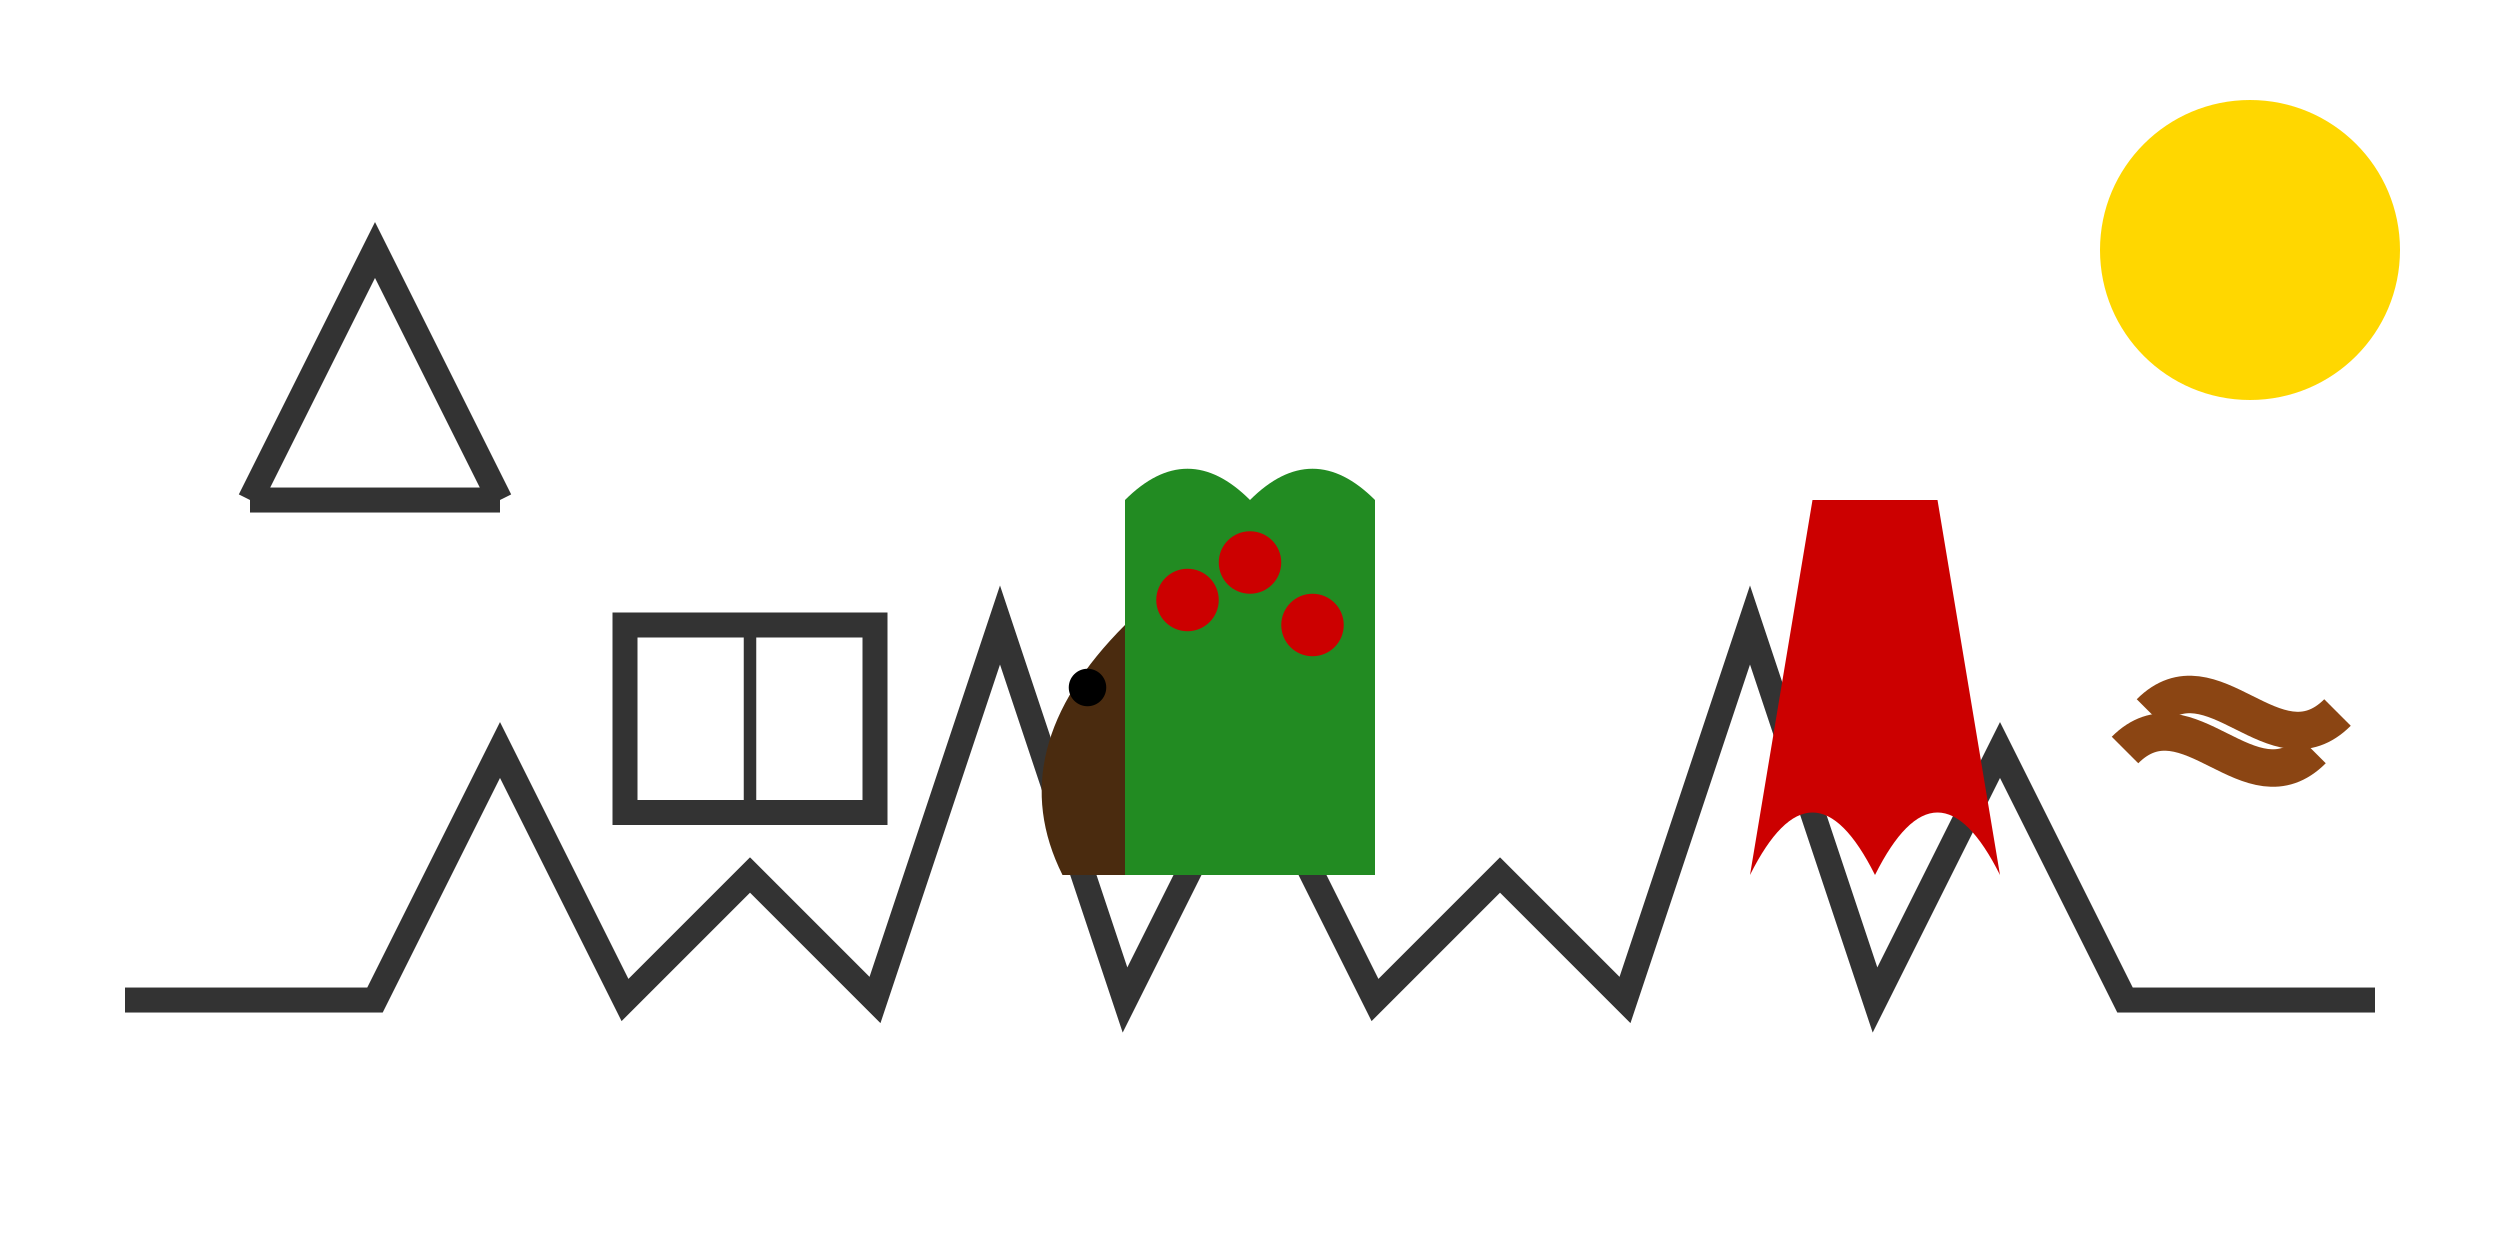 <svg xmlns="http://www.w3.org/2000/svg" viewBox="0 0 200 100">
  <!-- Background -->
  <rect x="0" y="0" width="200" height="100" fill="rgb(255, 255, 255)"/>

  <!-- Simplified skyline of Madrid -->
  <path d="M10 80 L30 80 L40 60 L50 80 L60 70 L70 80 L80 50 L90 80 L100 60 L110 80 L120 70 L130 80 L140 50 L150 80 L160 60 L170 80 L190 80" fill="none" stroke="#333" stroke-width="2"/>

  <!-- Sun -->
  <circle cx="180" cy="20" r="12" fill="#FFD700"/>

  <!-- Puerta de Alcalá -->
  <path d="M20 40 L30 20 L40 40 M25 40 L35 40 M20 40 L40 40" fill="none" stroke="#333" stroke-width="2"/>

  <!-- Bear and Strawberry Tree (Madroño) -->
  <path d="M85 70 Q80 60 90 50 Q100 60 95 70 Z" fill="#4A2B0F"/> <!-- Bear body -->
  <circle cx="87" cy="55" r="1.5" fill="#000"/> <!-- Bear eye -->
  <path d="M90 70 L90 40 Q95 35 100 40 Q105 35 110 40 L110 70" fill="#228B22"/> <!-- Tree -->
  <circle cx="100" cy="45" r="2.5" fill="#cc0000"/> <!-- Strawberry -->
  <circle cx="105" cy="50" r="2.5" fill="#cc0000"/> <!-- Strawberry -->
  <circle cx="95" cy="48" r="2.5" fill="#cc0000"/> <!-- Strawberry -->

  <!-- Flamenco dancer silhouette -->
  <path d="M140 70 Q145 60 150 70 Q155 60 160 70 L155 40 L145 40 Z" fill="#cc0000"/>

  <!-- Plaza Mayor outline -->
  <rect x="50" y="50" width="20" height="15" fill="none" stroke="#333" stroke-width="2"/>
  <line x1="60" y1="50" x2="60" y2="65" stroke="#333" stroke-width="1"/>

  <!-- Churros -->
  <path d="M170 60 C175 55, 180 65, 185 60" fill="none" stroke="#8B4513" stroke-width="3"/>
  <path d="M172 57 C177 52, 182 62, 187 57" fill="none" stroke="#8B4513" stroke-width="3"/>
</svg>
